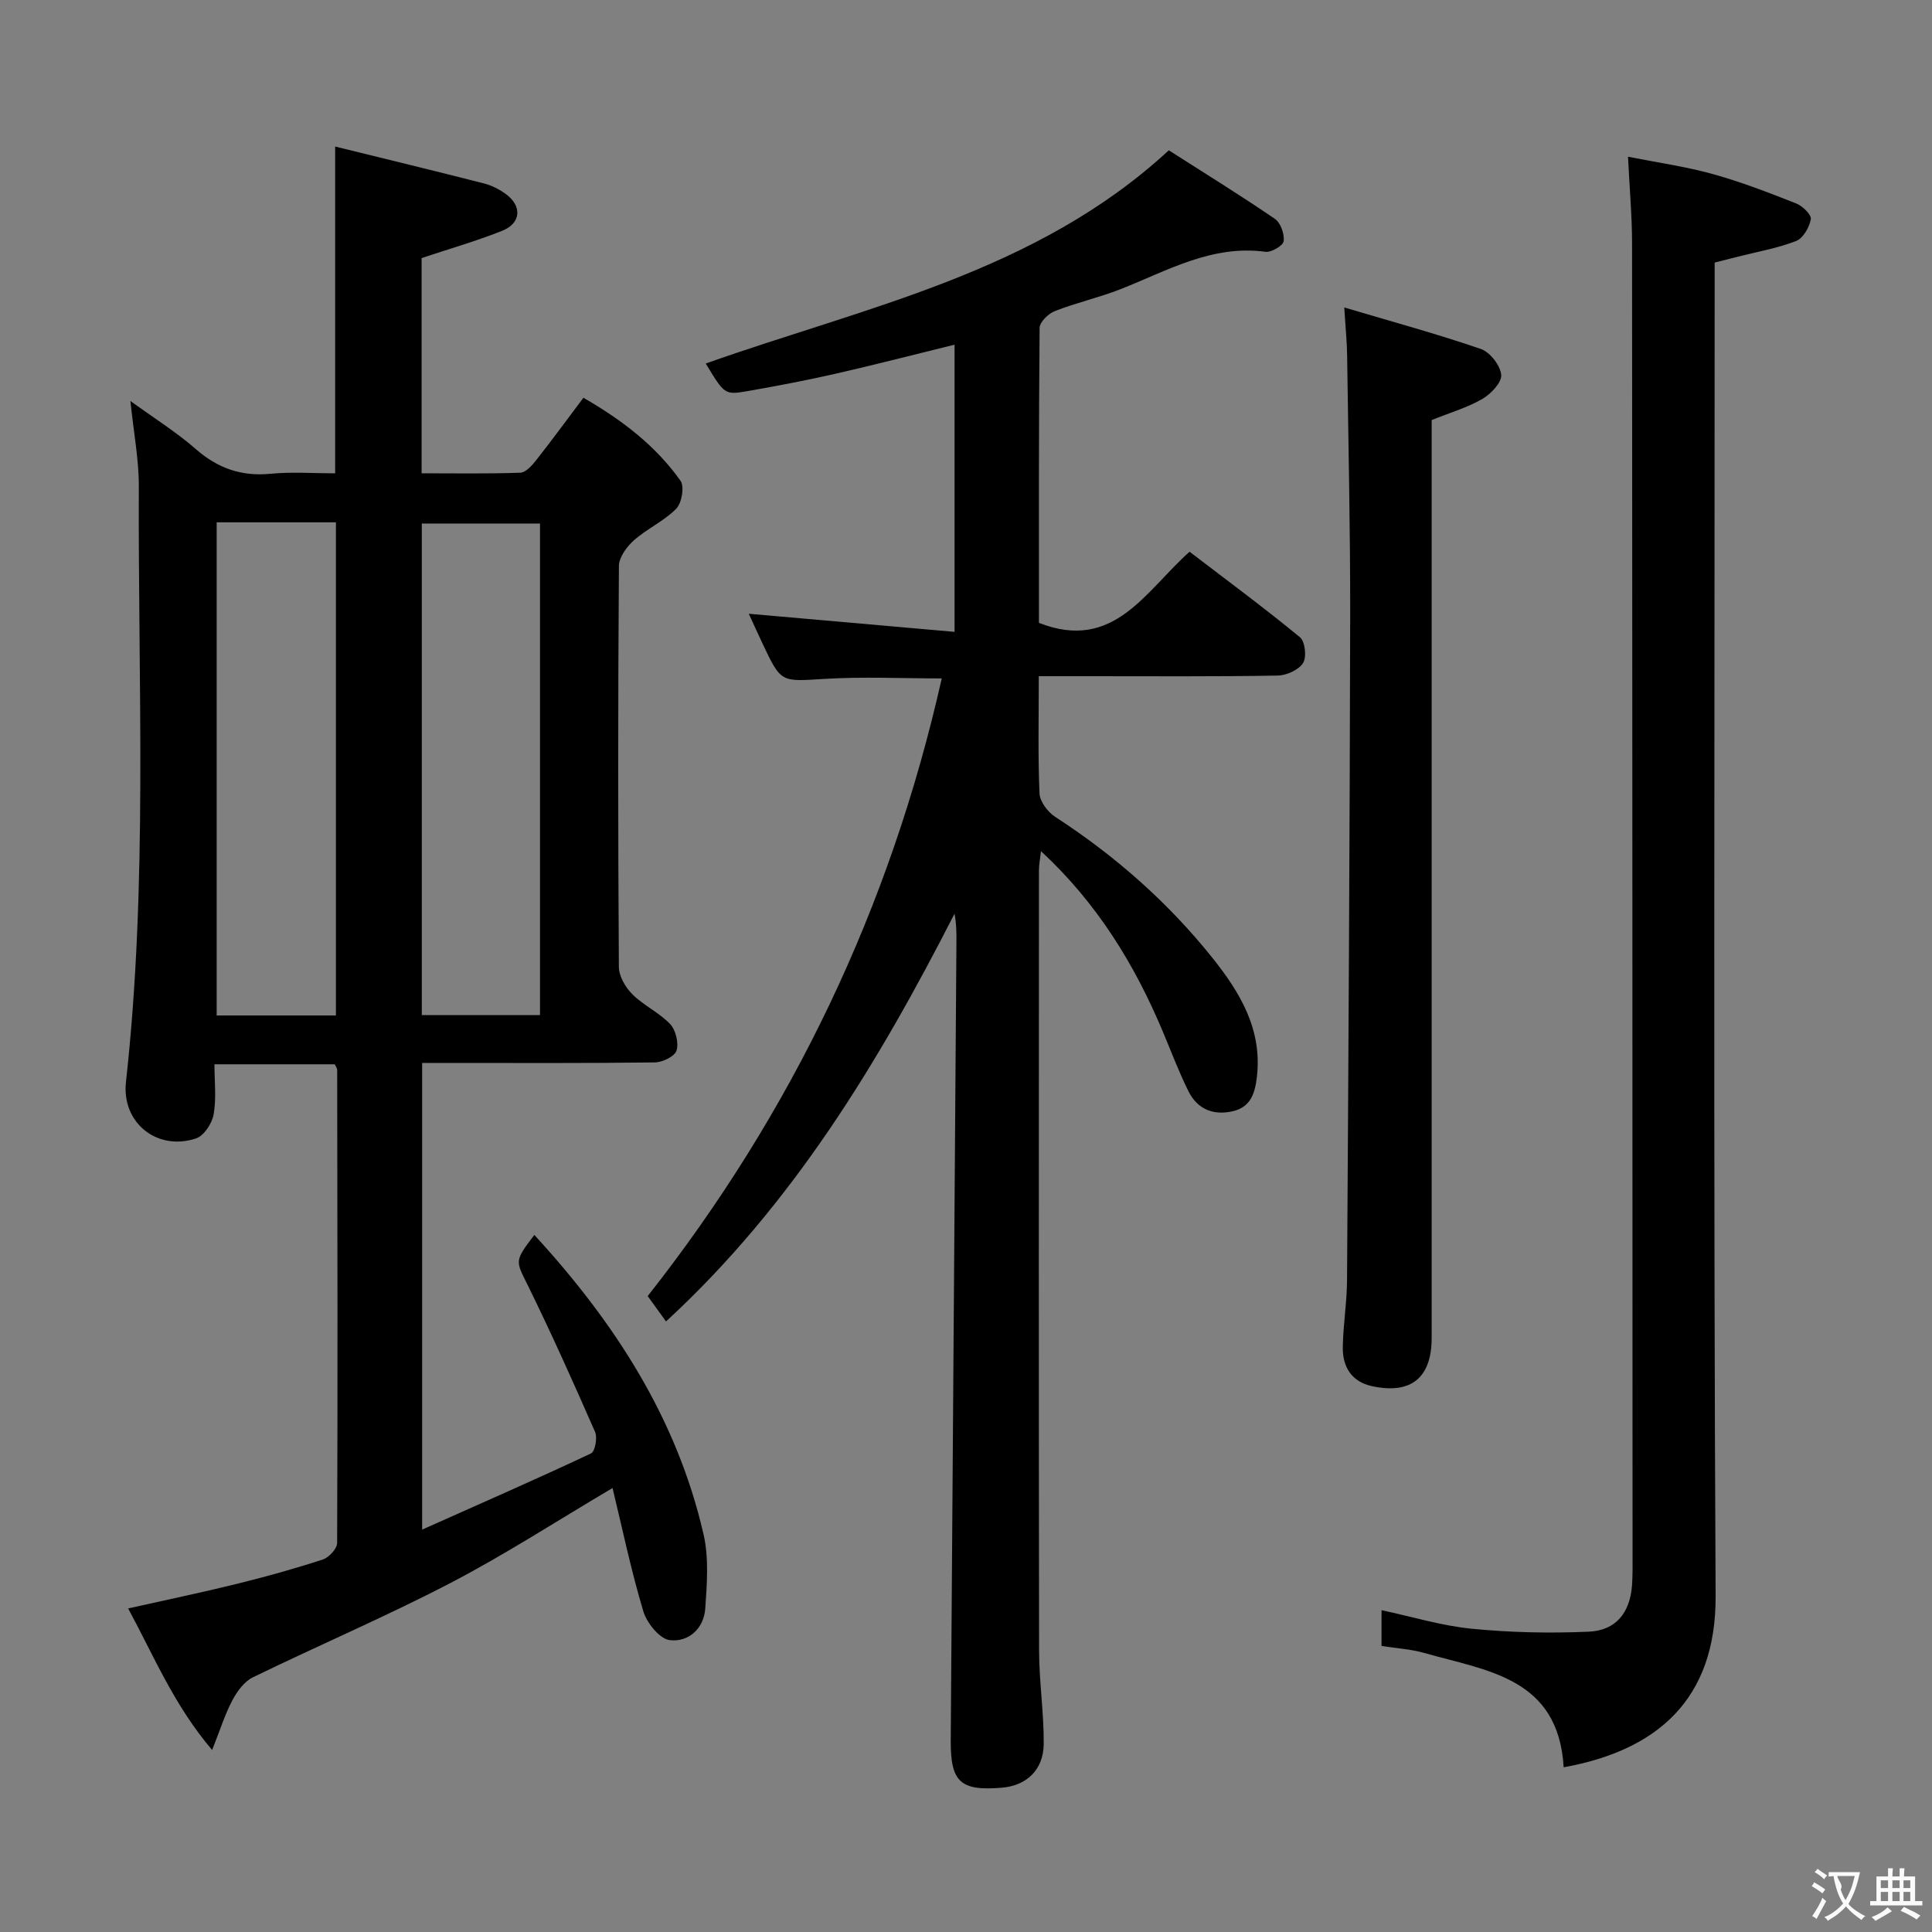 <svg enable-background="new 0 0 400 400" viewBox="0 0 400 400" xmlns="http://www.w3.org/2000/svg"><rect x="0" y="0" width="400" height="400" fill="#808080" stroke="none"/><g fill="#010000"><path d="m110.63 255.68c16.66 18.14 29.55 38.05 35.04 62.03 1.12 4.88.69 10.21.35 15.29-.28 4.2-3.5 7.05-7.37 6.57-2.09-.26-4.73-3.55-5.46-5.98-2.51-8.35-4.29-16.91-6.37-25.51-11.51 6.8-22.26 13.78-33.57 19.67-13.4 6.97-27.32 12.91-40.91 19.53-1.78.87-3.26 2.91-4.23 4.75-1.52 2.86-2.49 6.01-4.19 10.29-7.9-9.28-12-19.35-17.39-29.31 7.85-1.76 15.26-3.3 22.6-5.11 5.95-1.47 11.88-3.12 17.7-5.02 1.27-.41 2.96-2.24 2.97-3.41.13-32.66.06-65.33.01-97.99 0-.29-.25-.58-.51-1.13-7.98 0-16.08 0-24.9 0 0 3.52.42 7.04-.17 10.38-.33 1.87-2.01 4.43-3.65 4.97-8.04 2.67-15.44-3.24-14.5-11.7 4.54-41.02 2.49-82.18 2.66-123.28.02-5.58-1.07-11.17-1.74-17.7 4.91 3.56 9.5 6.43 13.53 9.95 4.55 3.98 9.43 5.7 15.46 5.12 4.43-.43 8.92-.09 13.4-.09 0-22.5 0-44.55 0-67.66 10.36 2.55 20.61 5.03 30.82 7.64 1.58.4 3.14 1.2 4.47 2.16 3.45 2.49 3.24 6.06-.7 7.64-5.34 2.13-10.9 3.72-16.69 5.65v44.56c6.89 0 13.66.12 20.42-.12 1.14-.04 2.43-1.49 3.29-2.58 3.28-4.16 6.4-8.43 9.79-12.94 7.97 4.59 14.94 9.91 20.1 17.18.85 1.2.27 4.62-.89 5.8-2.52 2.56-6.02 4.12-8.74 6.52-1.49 1.32-3.11 3.52-3.12 5.33-.2 27.67-.19 55.33-.01 83 .01 1.93 1.36 4.25 2.8 5.68 2.33 2.32 5.55 3.78 7.81 6.16 1.17 1.24 1.81 3.89 1.33 5.48-.36 1.2-2.89 2.44-4.47 2.46-14.16.19-28.33.11-42.5.11-1.8 0-3.6 0-5.7 0v96.62c12.06-5.38 23.58-10.42 34.96-15.77.84-.39 1.37-3.26.84-4.46-4.46-10.19-9.01-20.34-13.91-30.32-2.53-5.12-2.87-4.96 1.34-10.46zm-65.77-147.54v102.1h24.69c0-34.24 0-68.12 0-102.1-8.38 0-16.35 0-24.69 0zm66.94.25c-8.42 0-16.45 0-24.47 0v101.77h24.47c0-34.06 0-67.68 0-101.77z"/><path d="m215.07 140c0 8.64-.19 16.47.15 24.27.07 1.68 1.7 3.84 3.23 4.84 12.4 8.05 23.36 17.68 32.58 29.22 5.67 7.1 10.3 14.74 9.21 24.51-.38 3.38-1.23 6.33-4.93 7.21-4.02.96-7.38-.36-9.24-4.09-1.99-4-3.57-8.21-5.3-12.33-5.85-13.94-13.59-26.61-25.25-37.41-.18 1.63-.42 2.84-.42 4.04-.02 53.82-.05 107.63.03 161.45.01 6.46 1.01 12.92.96 19.37-.05 5.39-3.6 8.64-8.71 9.05-8.6.7-10.6-1.2-10.54-9.86.4-55.13.79-110.25 1.18-165.38.01-1.83 0-3.66-.4-5.71-15.77 30.85-33.51 60.26-59.73 84.41-1.18-1.63-2.38-3.3-3.79-5.25 29.92-37.99 50.22-80.5 60.88-127.88-8.24 0-16.32-.39-24.34.1-8.92.54-8.9.89-12.76-7.31-1.03-2.19-2.03-4.4-2.85-6.18 14.15 1.24 28.14 2.47 42.6 3.75 0-20.41 0-39.81 0-59.46-8.22 2.02-16.48 4.16-24.79 6.05-5.98 1.36-12.01 2.5-18.05 3.56-4.77.83-4.8.7-8.67-5.71 33.14-11.76 68.43-18.8 95.87-44.14 7.23 4.62 14.71 9.24 21.96 14.19 1.19.81 2.01 3.15 1.82 4.63-.12.92-2.57 2.36-3.78 2.19-11.08-1.49-20.27 3.9-29.94 7.72-4.46 1.76-9.2 2.81-13.66 4.56-1.34.52-3.14 2.27-3.15 3.47-.19 20.47-.14 40.94-.14 61.08 15.54 6.09 22.03-6.61 31.19-14.73 7.74 5.92 15.46 11.62 22.86 17.71 1.06.87 1.41 4.13.63 5.34-.93 1.44-3.43 2.56-5.26 2.59-13.02.23-26.02.13-39.02.13-3.29 0-6.58 0-10.43 0z"/><path d="m323.74 365.9c-1.09-18.63-15.99-19.98-28.92-23.69-2.69-.77-5.56-.92-8.79-1.43 0-2.27 0-4.65 0-7.41 6.2 1.32 12.37 3.22 18.66 3.84 8.04.79 16.19.97 24.26.61 5.64-.25 8.52-3.96 8.94-9.57.16-2.16.11-4.33.11-6.49-.02-90.46-.03-180.91-.1-271.37 0-5.62-.51-11.24-.84-17.94 6.03 1.2 11.86 2.01 17.49 3.57 5.9 1.63 11.64 3.86 17.35 6.11 1.31.52 3.18 2.35 3.01 3.26-.3 1.68-1.6 3.95-3.05 4.51-3.83 1.49-7.95 2.2-11.96 3.22-1.56.4-3.13.79-4.9 1.24v6.22c0 89.96-.27 179.91.2 269.87.11 21.45-12.16 31.96-31.46 35.45z"/><path d="m278.32 63.66c9.99 2.97 19.24 5.48 28.27 8.59 1.89.65 4.02 3.38 4.22 5.34.16 1.56-2.12 3.97-3.9 5-3.1 1.8-6.65 2.83-10.5 4.38v6.1 183.94c0 8.24-4.26 11.73-12.36 9.98-4.21-.91-6.09-3.99-6.04-8.03.07-4.64.85-9.28.88-13.92.29-45.63.56-91.27.65-136.9.04-18.14-.38-36.29-.63-54.43-.03-2.8-.32-5.58-.59-10.05z"/></g><path d="m377.9 391.2c-.2.3-.4.5-.6.8-.7-.6-1.4-1-2.2-1.5.2-.3.4-.5.5-.8.6.4 1.4.8 2.3 1.5zm-1.8 6.1c-.2-.2-.5-.4-.9-.6.4-.6.8-1.2 1.2-1.9s.7-1.3.9-1.9c.3.3.5.5.8.7-.7 1.3-1.4 2.6-2 3.7zm2.2-9c-.3.3-.5.5-.6.8-.6-.6-1.3-1.1-2-1.5.3-.3.5-.5.6-.7.6.5 1.3.9 2 1.4zm.3.2v-.9h2 4.5c-.3 1.3-.6 2.5-1 3.6s-.9 2.1-1.4 3c.4.5 1 1 1.6 1.4s1.2.8 1.9 1.1c-.3.2-.5.4-.8.8-.4-.3-1-.7-1.6-1.2s-1.2-1.1-1.6-1.6c-.5.6-1.1 1.1-1.7 1.6s-1.4.9-2.1 1.4c-.1-.3-.3-.5-.7-.8.6-.2 1.2-.5 1.9-1s1.4-1.1 2-1.8c-.5-.8-.9-1.6-1.2-2.5s-.6-2-.8-3.2c-.4.1-.7.1-1 .1zm2.5 2.7c.3 1 .7 1.7 1 2.2.3-.5.6-1.1 1-2s.6-1.9.9-3h-3.2-.4c.1.9 1.3 1.8.7 2.8z" fill="#fbfafa"/><path d="m396.5 388.5v1.5 3.6h1.5v.9c-.4 0-1 0-1.7 0h-7.9c-.5 0-.9 0-1.2 0v-.9h1.3v-3.5c0-.7 0-1.2 0-1.6h2.4c0-.8 0-1.4 0-1.7h1c0 .3-.1.8-.1 1.7h1.5c0-.8 0-1.4 0-1.7h1c0 .3-.1.9-.1 1.7zm-8.2 9.2c-.2-.3-.5-.5-.8-.8.8-.3 1.4-.6 1.9-.9s1-.7 1.4-1.1c.3.3.6.5.9.8-1.6 1-2.8 1.6-3.4 2zm2.6-6.8v-1.6h-1.5v1.6zm0 2.7v-1.9h-1.5v1.9zm2.4-2.7v-1.6h-1.5v1.6zm0 2.7v-1.9h-1.5v1.9zm.2 2 .7-.8c.4.2.9.5 1.6.8s1.3.7 1.8 1c-.3.3-.5.5-.8.8-.4-.3-1.5-1-3.3-1.8zm2-4.7v-1.6h-1.4v1.6zm0 2.7v-1.9h-1.4v1.9z" fill="#fbfafa"/></svg>